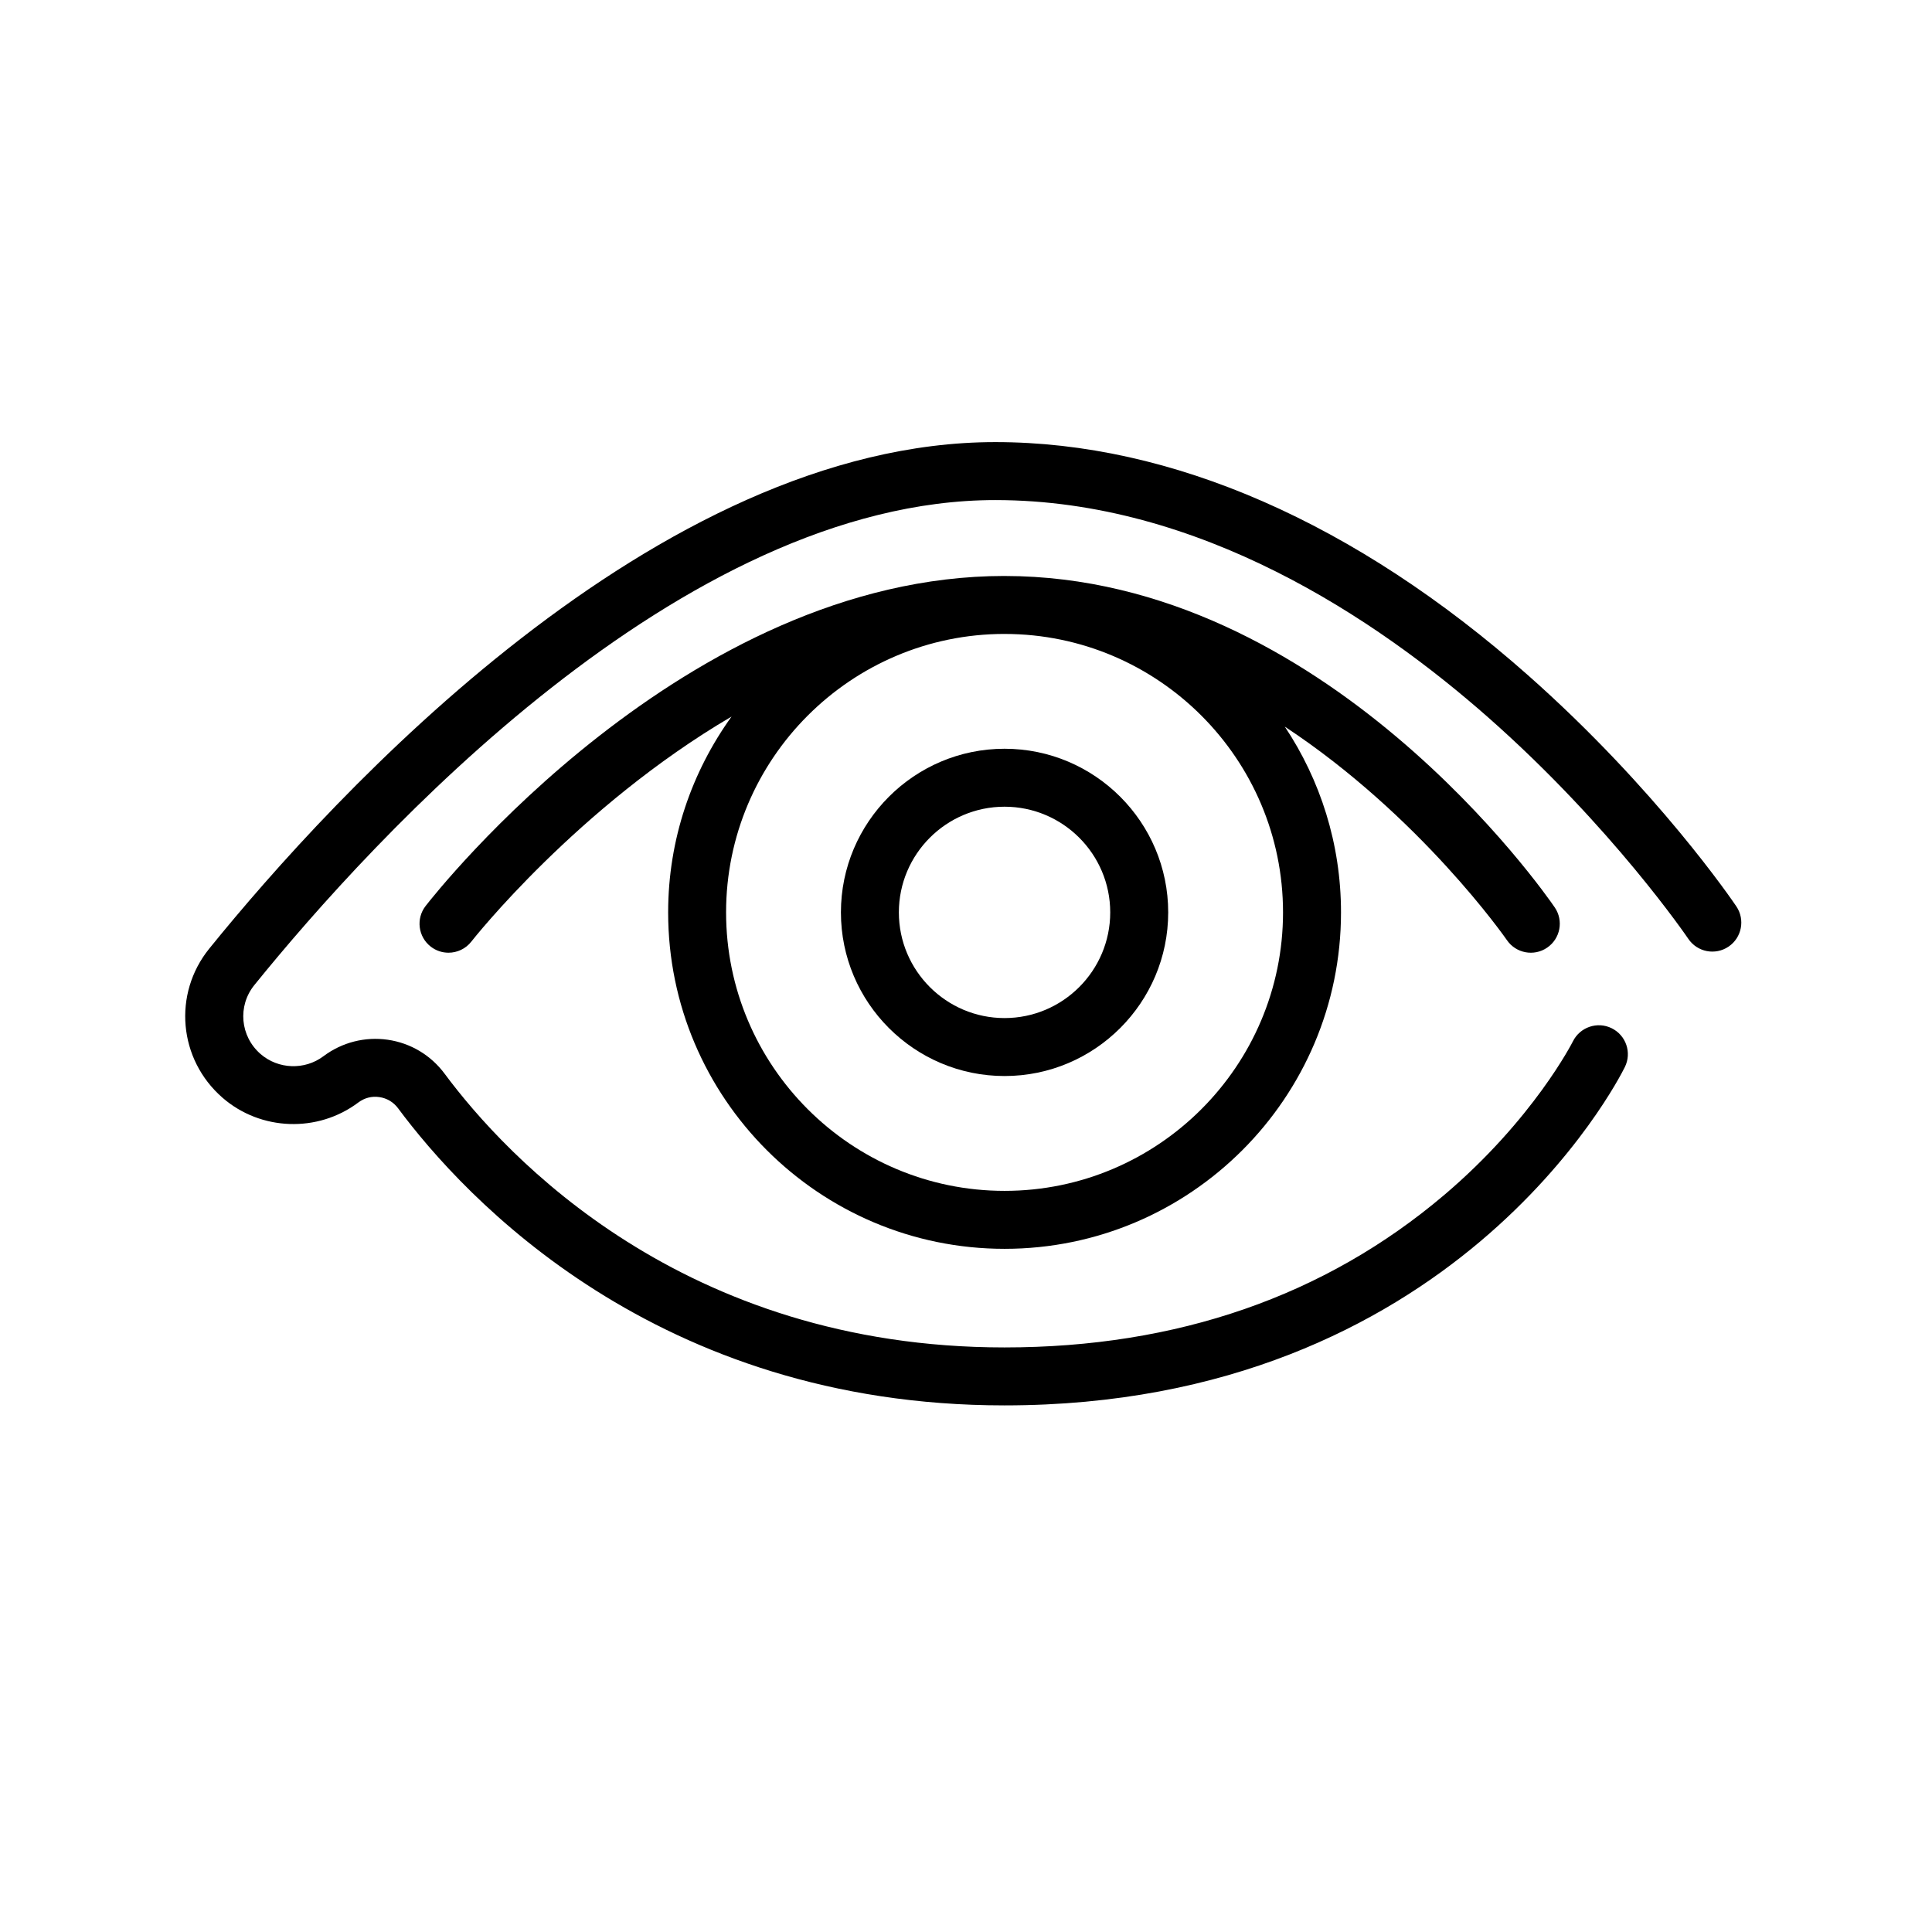 <svg height='300px' width='300px'  fill="#000000" xmlns="http://www.w3.org/2000/svg" xmlns:xlink="http://www.w3.org/1999/xlink" version="1.1" x="0px" y="0px" viewBox="0 0 100 100" style="enable-background:new 0 0 100 100;" xml:space="preserve"><g><path d="M89.874,46.916c-0.165-0.245-4.118-6.069-10.791-11.971   c-8.922-7.891-18.454-12.062-27.564-12.062c-17.563,0-34.304,18.333-40.686,26.215   c-1.898,2.344-1.597,5.736,0.685,7.721c1.974,1.717,4.926,1.824,7.028,0.246   c0.315-0.237,0.699-0.34,1.092-0.279c0.388,0.056,0.731,0.261,0.966,0.578   c3.434,4.624,13.367,15.379,31.384,15.379c23.215,0,31.762-16.798,32.115-17.514   c0.366-0.742,0.062-1.639-0.68-2.006c-0.738-0.367-1.64-0.064-2.009,0.677   c-0.02,0.04-2.038,4.03-6.664,7.954c-6.173,5.235-13.831,7.889-22.761,7.889   c-16.655,0-25.812-9.908-28.976-14.168c-0.714-0.961-1.76-1.586-2.943-1.758   c-1.179-0.168-2.363,0.13-3.333,0.856s-2.336,0.676-3.25-0.117   c-1.057-0.919-1.198-2.487-0.322-3.569c6.111-7.548,22.082-25.103,38.354-25.103   c10.547,0,19.701,6.124,25.522,11.261c6.403,5.65,10.306,11.391,10.345,11.448   c0.463,0.687,1.395,0.869,2.082,0.405C90.155,48.535,90.336,47.603,89.874,46.916z   "></path><path d="M77.997,48.66c0.468,0.683,1.401,0.859,2.084,0.39   c0.684-0.467,0.859-1.4,0.392-2.083C79.995,46.266,68.57,29.825,52.007,29.813   c-0.004,0-0.008-0.001-0.011-0.001c-0.001,0-0.002,0-0.003,0   c-0.002,0-0.003-0-0.005-0c-16.517,0-29.417,16.384-29.958,17.081   c-0.508,0.654-0.389,1.596,0.265,2.104c0.273,0.213,0.597,0.315,0.919,0.315   c0.447,0,0.89-0.199,1.186-0.58c0.082-0.105,5.492-6.963,13.465-11.643   c-2.057,2.859-3.282,6.353-3.282,10.136c0,9.602,7.812,17.414,17.414,17.414   c9.602,0,17.413-7.812,17.413-17.414c0-3.553-1.075-6.858-2.909-9.615   C73.521,42.238,77.928,48.559,77.997,48.66z M66.409,47.225   c0,7.948-6.466,14.414-14.413,14.414c-7.948,0-14.414-6.466-14.414-14.414   c0-7.946,6.464-14.411,14.411-14.413c0.005,0,0.011,0.001,0.016,0.001   C59.95,32.82,66.409,39.282,66.409,47.225z"></path><path d="M43.526,47.225c0,4.67,3.799,8.47,8.47,8.47s8.47-3.8,8.47-8.47   s-3.799-8.47-8.47-8.47S43.526,42.555,43.526,47.225z M57.465,47.225   c0,3.016-2.454,5.47-5.47,5.47s-5.47-2.454-5.47-5.47   s2.454-5.47,5.47-5.47S57.465,44.209,57.465,47.225z"></path></g></svg>